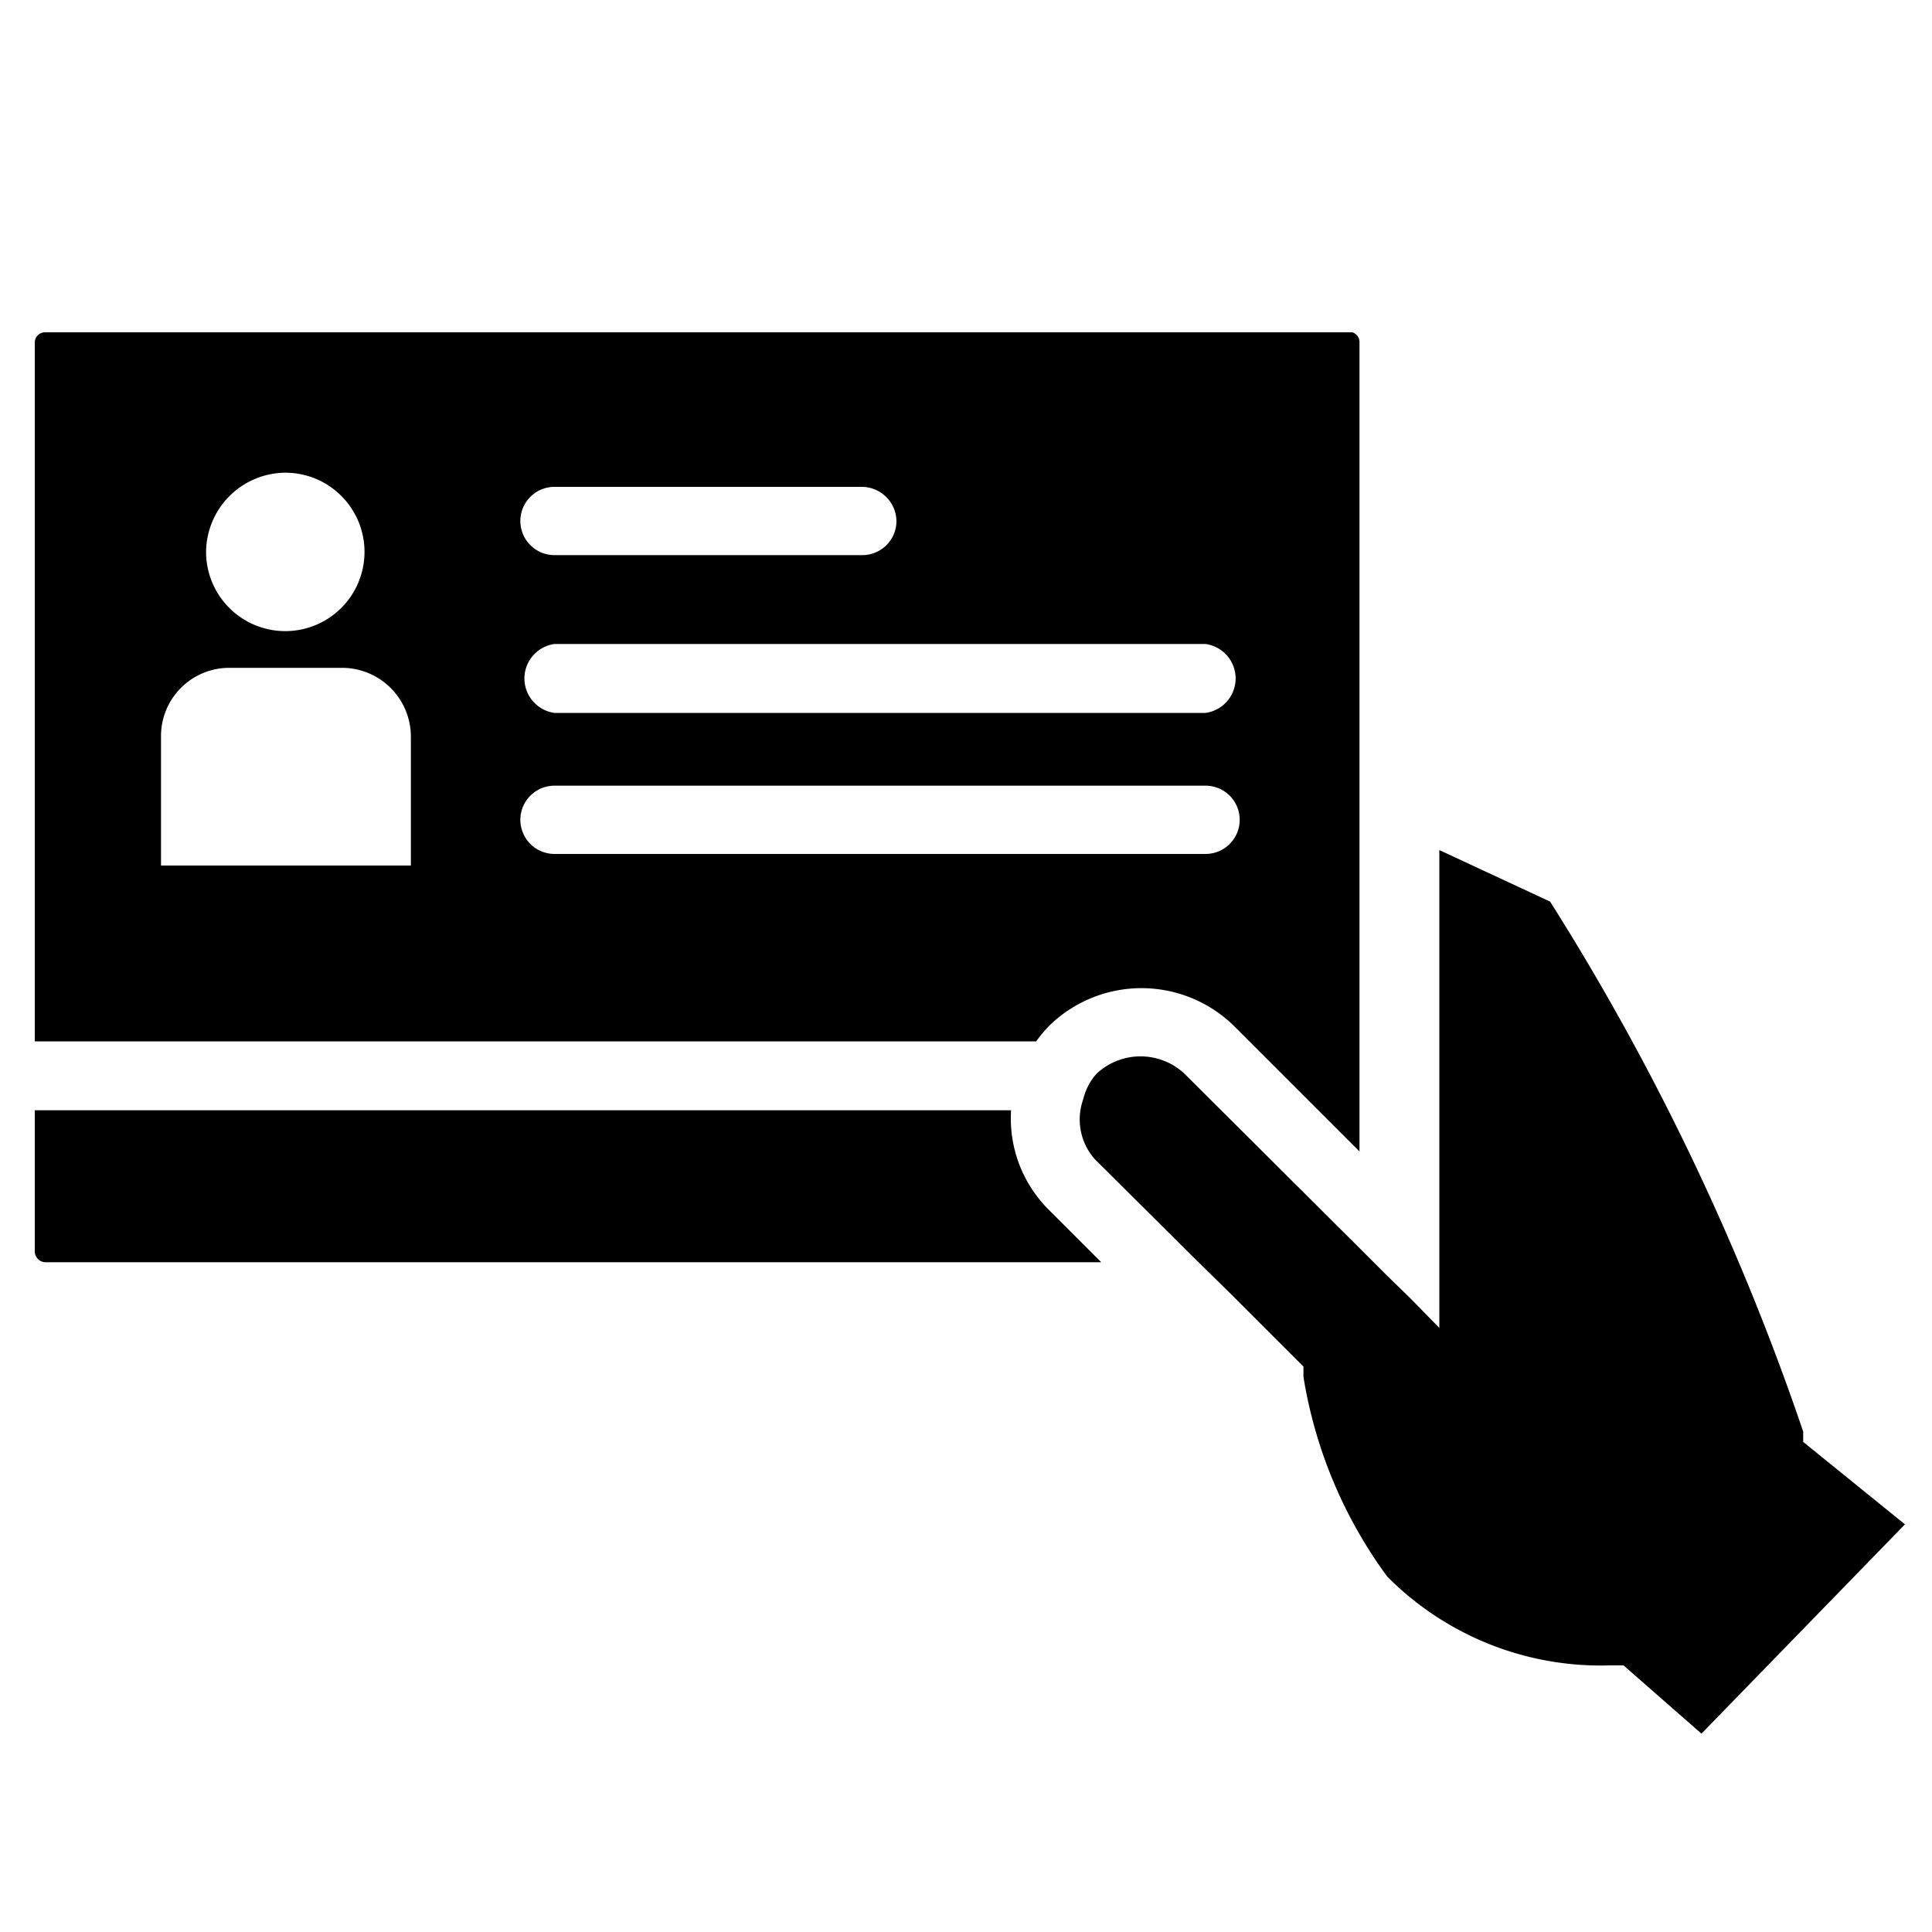 <svg id="Calque_1" data-name="Calque 1" xmlns="http://www.w3.org/2000/svg" viewBox="0 0 30 30"><title>ILLUSTRATOR_ICONS_MAIRIE</title><path d="M15.7,17.24H.54v2.19a.17.17,0,0,0,.16.17H17.1l-.81-.81A2,2,0,0,1,15.7,17.24Z"/><path d="M16.29,15.93a2.05,2.05,0,0,1,2.87,0l1.95,1.95V5.32A.16.16,0,0,0,21,5.16H.7a.16.16,0,0,0-.16.16V16.17H16.09A2.12,2.12,0,0,1,16.29,15.93ZM13.38,7.56a.54.54,0,0,1,.54.53.53.53,0,0,1-.54.53H8.61a.53.53,0,0,1-.53-.53.53.53,0,0,1,.53-.53M18.72,10a.54.54,0,0,1,0,1.07H8.61a.54.54,0,0,1,0-1.07M4.44,7.34A1.23,1.23,0,1,1,3.2,8.57,1.24,1.24,0,0,1,4.44,7.34Zm1.94,6.1H2.5v-2a1.06,1.06,0,0,1,1.06-1.07H5.31a1.07,1.07,0,0,1,1.07,1.07ZM18.72,12.2a.53.53,0,0,1,.53.53.53.53,0,0,1-.53.53H8.61a.53.53,0,0,1-.53-.53.53.53,0,0,1,.53-.53"/><path d="M28,22.39l0-.16A38.66,38.66,0,0,0,24.07,14l-1.72-.8v7.42l-.45-.46-.38-.37-.42-.42-2.71-2.7a1,1,0,0,0-1.36,0s0,0,0,0a.91.91,0,0,0-.21.4A.93.93,0,0,0,17,18l1.57,1.56.54.53.53.53.6.6,0,.16a7.16,7.16,0,0,0,1.3,3.1A4.67,4.67,0,0,0,25,25.86h.21l1.21,1.06,3.16-3.25Z"/></svg>